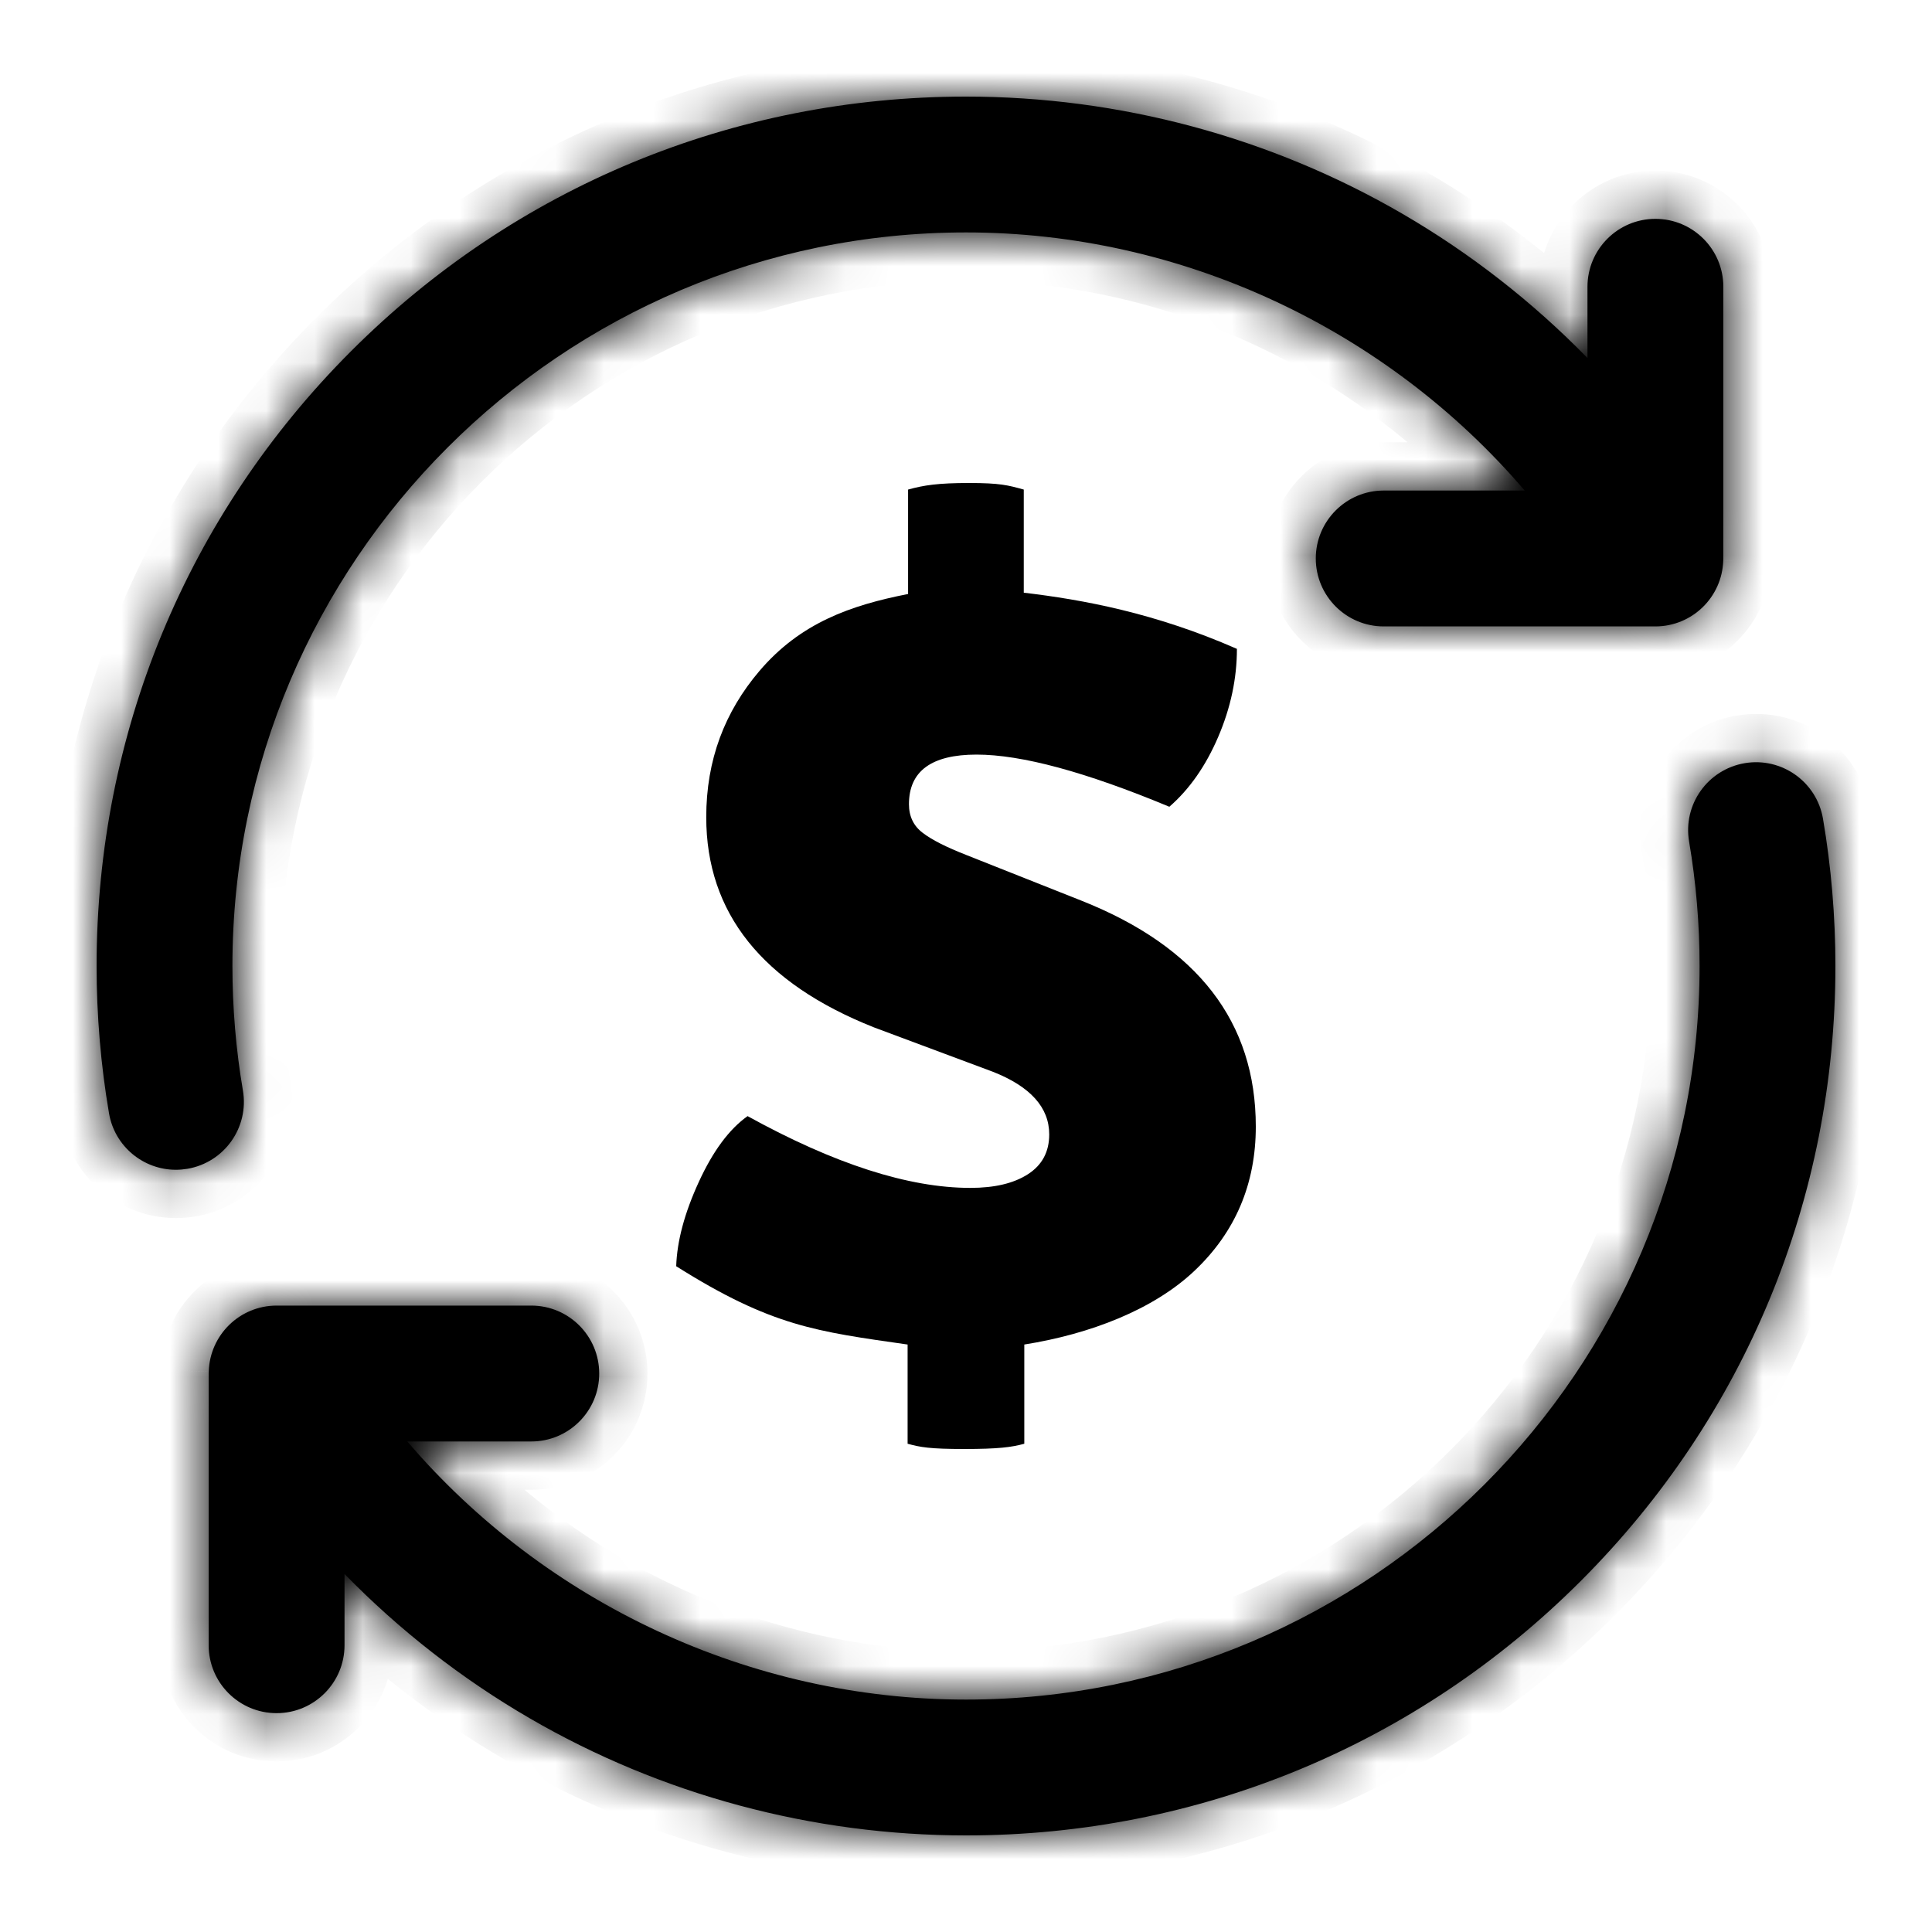 <svg width="40" height="40" viewBox="0 0 40 40" fill="none" xmlns="http://www.w3.org/2000/svg">
<path d="M18.791 27.837V29.891C19.051 29.963 19.253 30 19.961 30C20.669 30 20.948 29.963 21.207 29.891V27.837C22.57 27.621 23.883 27.113 24.73 26.311C25.576 25.511 26 24.513 26 23.325C26 21.163 24.799 19.605 22.397 18.65L20.012 17.704C19.598 17.542 19.295 17.39 19.105 17.244C18.915 17.101 18.819 16.903 18.819 16.65C18.819 15.965 19.286 15.623 20.218 15.623C21.152 15.623 22.481 15.983 24.21 16.703C24.624 16.343 24.962 15.862 25.221 15.258C25.48 14.654 25.609 14.046 25.609 13.434C23.916 12.691 22.423 12.416 21.196 12.271V10.136C20.869 10.045 20.703 10 20.063 10C19.425 10 19.127 10.045 18.801 10.136V12.298C17.608 12.532 16.569 12.898 15.723 13.892C15.005 14.736 14.622 15.73 14.622 16.919C14.622 18.901 15.779 20.352 18.095 21.271L20.557 22.19C21.334 22.496 21.723 22.929 21.723 23.487C21.723 23.847 21.576 24.122 21.282 24.311C20.989 24.5 20.592 24.594 20.091 24.594C18.812 24.594 17.274 24.099 15.478 23.108C15.097 23.378 14.76 23.833 14.467 24.473C14.173 25.113 14.017 25.694 14 26.216C15.978 27.463 16.908 27.567 18.791 27.837Z" fill="black"/>
<mask id="path-2-inside-1_1_979" fill="white">
<path d="M4.812 20C4.812 20.865 4.885 21.732 5.029 22.576C5.16 23.342 4.645 24.068 3.879 24.199C3.799 24.212 3.72 24.219 3.641 24.219C2.968 24.219 2.373 23.734 2.257 23.049C2.086 22.048 2 21.023 2 20C2 15.19 3.871 10.67 7.267 7.272C10.665 3.872 15.187 2 20 2C23.179 2 26.303 2.839 29.035 4.426C30.444 5.244 31.733 6.252 32.867 7.412V5.938C32.867 5.161 33.497 4.531 34.273 4.531C35.05 4.531 35.68 5.161 35.68 5.938V11.562C35.68 11.571 35.679 11.579 35.679 11.587C35.678 11.593 35.678 11.598 35.678 11.604L35.678 11.606C35.654 12.363 35.035 12.969 34.273 12.969H28.648C27.872 12.969 27.242 12.339 27.242 11.562C27.242 10.786 27.872 10.156 28.648 10.156H31.567C28.707 6.812 24.468 4.812 20 4.812C11.626 4.812 4.812 11.626 4.812 20Z"/>
<path d="M34.971 17.424C34.84 16.658 35.355 15.932 36.121 15.801C36.886 15.671 37.613 16.186 37.743 16.951C37.914 17.952 38 18.977 38 20C38 24.81 36.13 29.33 32.733 32.728C29.335 36.128 24.813 38 20 38C16.821 38 13.697 37.161 10.965 35.574C9.556 34.756 8.267 33.748 7.133 32.588V34.062C7.133 34.839 6.503 35.469 5.727 35.469C4.95 35.469 4.32 34.839 4.32 34.062V28.438C4.32 28.429 4.321 28.421 4.321 28.413C4.322 28.407 4.322 28.401 4.322 28.395L4.322 28.394C4.346 27.637 4.965 27.031 5.727 27.031H11C11.777 27.031 12.406 27.661 12.406 28.438C12.406 29.214 11.777 29.844 11 29.844H8.433C11.293 33.188 15.532 35.188 20 35.188C28.374 35.188 35.188 28.374 35.188 20C35.188 19.135 35.115 18.268 34.971 17.424Z"/>
</mask>
<path d="M4.812 20C4.812 20.865 4.885 21.732 5.029 22.576C5.16 23.342 4.645 24.068 3.879 24.199C3.799 24.212 3.72 24.219 3.641 24.219C2.968 24.219 2.373 23.734 2.257 23.049C2.086 22.048 2 21.023 2 20C2 15.19 3.871 10.67 7.267 7.272C10.665 3.872 15.187 2 20 2C23.179 2 26.303 2.839 29.035 4.426C30.444 5.244 31.733 6.252 32.867 7.412V5.938C32.867 5.161 33.497 4.531 34.273 4.531C35.05 4.531 35.68 5.161 35.68 5.938V11.562C35.68 11.571 35.679 11.579 35.679 11.587C35.678 11.593 35.678 11.598 35.678 11.604L35.678 11.606C35.654 12.363 35.035 12.969 34.273 12.969H28.648C27.872 12.969 27.242 12.339 27.242 11.562C27.242 10.786 27.872 10.156 28.648 10.156H31.567C28.707 6.812 24.468 4.812 20 4.812C11.626 4.812 4.812 11.626 4.812 20Z" fill="black"/>
<path d="M34.971 17.424C34.84 16.658 35.355 15.932 36.121 15.801C36.886 15.671 37.613 16.186 37.743 16.951C37.914 17.952 38 18.977 38 20C38 24.81 36.13 29.33 32.733 32.728C29.335 36.128 24.813 38 20 38C16.821 38 13.697 37.161 10.965 35.574C9.556 34.756 8.267 33.748 7.133 32.588V34.062C7.133 34.839 6.503 35.469 5.727 35.469C4.95 35.469 4.32 34.839 4.32 34.062V28.438C4.32 28.429 4.321 28.421 4.321 28.413C4.322 28.407 4.322 28.401 4.322 28.395L4.322 28.394C4.346 27.637 4.965 27.031 5.727 27.031H11C11.777 27.031 12.406 27.661 12.406 28.438C12.406 29.214 11.777 29.844 11 29.844H8.433C11.293 33.188 15.532 35.188 20 35.188C28.374 35.188 35.188 28.374 35.188 20C35.188 19.135 35.115 18.268 34.971 17.424Z" fill="black"/>
<path d="M5.029 22.576L4.043 22.744L4.043 22.744L5.029 22.576ZM3.879 24.199L4.047 25.185L4.047 25.185L3.879 24.199ZM2.257 23.049L1.271 23.216L1.271 23.216L2.257 23.049ZM7.267 7.272L6.56 6.565L6.56 6.565L7.267 7.272ZM29.035 4.426L28.533 5.29L28.533 5.29L29.035 4.426ZM32.867 7.412L32.153 8.111L33.867 9.863V7.412H32.867ZM35.679 11.587L36.676 11.655L36.676 11.655L35.679 11.587ZM35.678 11.604L36.677 11.644L36.677 11.635L35.678 11.604ZM35.678 11.606L34.678 11.567L34.678 11.575L35.678 11.606ZM31.567 10.156V11.156H33.738L32.327 9.506L31.567 10.156ZM36.121 15.801L36.289 16.787L36.289 16.787L36.121 15.801ZM34.971 17.424L35.956 17.256L35.956 17.256L34.971 17.424ZM37.743 16.951L38.729 16.784L38.729 16.784L37.743 16.951ZM32.733 32.728L32.026 32.021L32.733 32.728ZM10.965 35.574L10.463 36.439H10.463L10.965 35.574ZM7.133 32.588L7.848 31.889L6.133 30.137V32.588H7.133ZM4.321 28.413L5.319 28.482L5.319 28.482L4.321 28.413ZM4.322 28.395L3.323 28.357L3.323 28.366L4.322 28.395ZM4.322 28.394L5.322 28.432L5.322 28.425L4.322 28.394ZM8.433 29.844V28.844H6.262L7.673 30.494L8.433 29.844ZM6.015 22.409C5.881 21.62 5.812 20.809 5.812 20H3.812C3.812 20.921 3.89 21.844 4.043 22.744L6.015 22.409ZM4.047 25.185C5.357 24.962 6.238 23.718 6.015 22.408L4.043 22.744C4.081 22.965 3.932 23.175 3.711 23.213L4.047 25.185ZM3.641 25.219C3.776 25.219 3.911 25.208 4.047 25.185L3.712 23.213C3.687 23.217 3.663 23.219 3.641 23.219V25.219ZM1.271 23.216C1.471 24.391 2.489 25.219 3.641 25.219V23.219C3.448 23.219 3.276 23.078 3.243 22.881L1.271 23.216ZM1 20C1 21.078 1.091 22.16 1.271 23.216L3.243 22.881C3.082 21.936 3 20.967 3 20H1ZM6.56 6.565C2.976 10.151 1 14.925 1 20H3C3 15.455 4.765 11.189 7.974 7.979L6.56 6.565ZM20 1C14.922 1 10.146 2.977 6.56 6.565L7.974 7.979C11.184 4.767 15.452 3 20 3V1ZM29.538 3.561C26.652 1.885 23.354 1 20 1V3C23.004 3 25.954 3.793 28.533 5.29L29.538 3.561ZM33.582 6.712C32.386 5.49 31.026 4.425 29.538 3.561L28.533 5.29C29.863 6.062 31.08 7.015 32.153 8.111L33.582 6.712ZM31.867 5.938V7.412H33.867V5.938H31.867ZM34.273 3.531C32.944 3.531 31.867 4.609 31.867 5.938H33.867C33.867 5.713 34.049 5.531 34.273 5.531V3.531ZM36.68 5.938C36.68 4.609 35.602 3.531 34.273 3.531V5.531C34.498 5.531 34.68 5.713 34.68 5.938H36.68ZM36.68 11.562V5.938H34.68V11.562H36.68ZM36.676 11.655C36.676 11.653 36.68 11.611 36.68 11.562H34.68C34.68 11.544 34.68 11.53 34.681 11.523C34.681 11.517 34.681 11.512 34.681 11.518L36.676 11.655ZM36.677 11.635C36.677 11.644 36.676 11.652 36.676 11.655C36.676 11.657 36.676 11.659 36.676 11.655L34.681 11.518C34.681 11.521 34.679 11.546 34.678 11.574L36.677 11.635ZM36.677 11.646L36.677 11.644L34.678 11.565L34.678 11.567L36.677 11.646ZM34.273 13.969C35.579 13.969 36.637 12.93 36.677 11.637L34.678 11.575C34.671 11.795 34.492 11.969 34.273 11.969V13.969ZM28.648 13.969H34.273V11.969H28.648V13.969ZM26.242 11.562C26.242 12.891 27.32 13.969 28.648 13.969V11.969C28.424 11.969 28.242 11.787 28.242 11.562H26.242ZM28.648 9.156C27.32 9.156 26.242 10.233 26.242 11.562H28.242C28.242 11.338 28.424 11.156 28.648 11.156V9.156ZM31.567 9.156H28.648V11.156H31.567V9.156ZM20 5.812C24.171 5.812 28.134 7.68 30.807 10.806L32.327 9.506C29.28 5.943 24.765 3.812 20 3.812V5.812ZM5.812 20C5.812 12.178 12.178 5.812 20 5.812V3.812C11.073 3.812 3.812 11.073 3.812 20H5.812ZM35.953 14.815C34.643 15.039 33.762 16.282 33.985 17.592L35.956 17.256C35.919 17.035 36.068 16.825 36.289 16.787L35.953 14.815ZM38.729 16.784C38.506 15.473 37.263 14.592 35.953 14.816L36.289 16.787C36.51 16.749 36.72 16.898 36.758 17.119L38.729 16.784ZM39 20C39 18.922 38.909 17.84 38.729 16.784L36.758 17.119C36.918 18.064 37 19.033 37 20H39ZM33.44 33.435C37.024 29.849 39 25.075 39 20H37C37 24.545 35.234 28.811 32.026 32.021L33.44 33.435ZM20 39C25.078 39 29.855 37.023 33.44 33.435L32.026 32.021C28.816 35.233 24.548 37 20 37V39ZM10.463 36.439C13.348 38.115 16.646 39 20 39V37C16.996 37 14.046 36.207 11.467 34.71L10.463 36.439ZM6.418 33.288C7.614 34.51 8.974 35.575 10.463 36.439L11.467 34.71C10.137 33.938 8.92 32.985 7.848 31.889L6.418 33.288ZM8.133 34.062V32.588H6.133V34.062H8.133ZM5.727 36.469C7.056 36.469 8.133 35.392 8.133 34.062H6.133C6.133 34.287 5.951 34.469 5.727 34.469V36.469ZM3.32 34.062C3.32 35.392 4.398 36.469 5.727 36.469V34.469C5.502 34.469 5.32 34.287 5.32 34.062H3.32ZM3.32 28.438V34.062H5.32V28.438H3.32ZM3.324 28.345C3.324 28.347 3.32 28.389 3.32 28.438H5.32C5.32 28.456 5.32 28.47 5.319 28.477C5.319 28.483 5.319 28.488 5.319 28.482L3.324 28.345ZM3.323 28.366C3.323 28.356 3.324 28.349 3.324 28.345C3.324 28.343 3.324 28.341 3.324 28.345L5.319 28.482C5.319 28.48 5.321 28.454 5.322 28.425L3.323 28.366ZM3.323 28.355L3.323 28.357L5.322 28.434L5.322 28.432L3.323 28.355ZM5.727 26.031C4.421 26.031 3.363 27.07 3.323 28.363L5.322 28.425C5.329 28.205 5.508 28.031 5.727 28.031V26.031ZM11 26.031H5.727V28.031H11V26.031ZM13.406 28.438C13.406 27.109 12.329 26.031 11 26.031V28.031C11.224 28.031 11.406 28.213 11.406 28.438H13.406ZM11 30.844C12.329 30.844 13.406 29.767 13.406 28.438H11.406C11.406 28.662 11.224 28.844 11 28.844V30.844ZM8.433 30.844H11V28.844H8.433V30.844ZM20 34.188C15.829 34.188 11.867 32.32 9.193 29.194L7.673 30.494C10.72 34.057 15.235 36.188 20 36.188V34.188ZM34.188 20C34.188 27.822 27.822 34.188 20 34.188V36.188C28.927 36.188 36.188 28.927 36.188 20H34.188ZM33.985 17.591C34.119 18.38 34.188 19.191 34.188 20H36.188C36.188 19.079 36.11 18.156 35.956 17.256L33.985 17.591Z" fill="black" mask="url(#path-2-inside-1_1_979)"/>
</svg>

